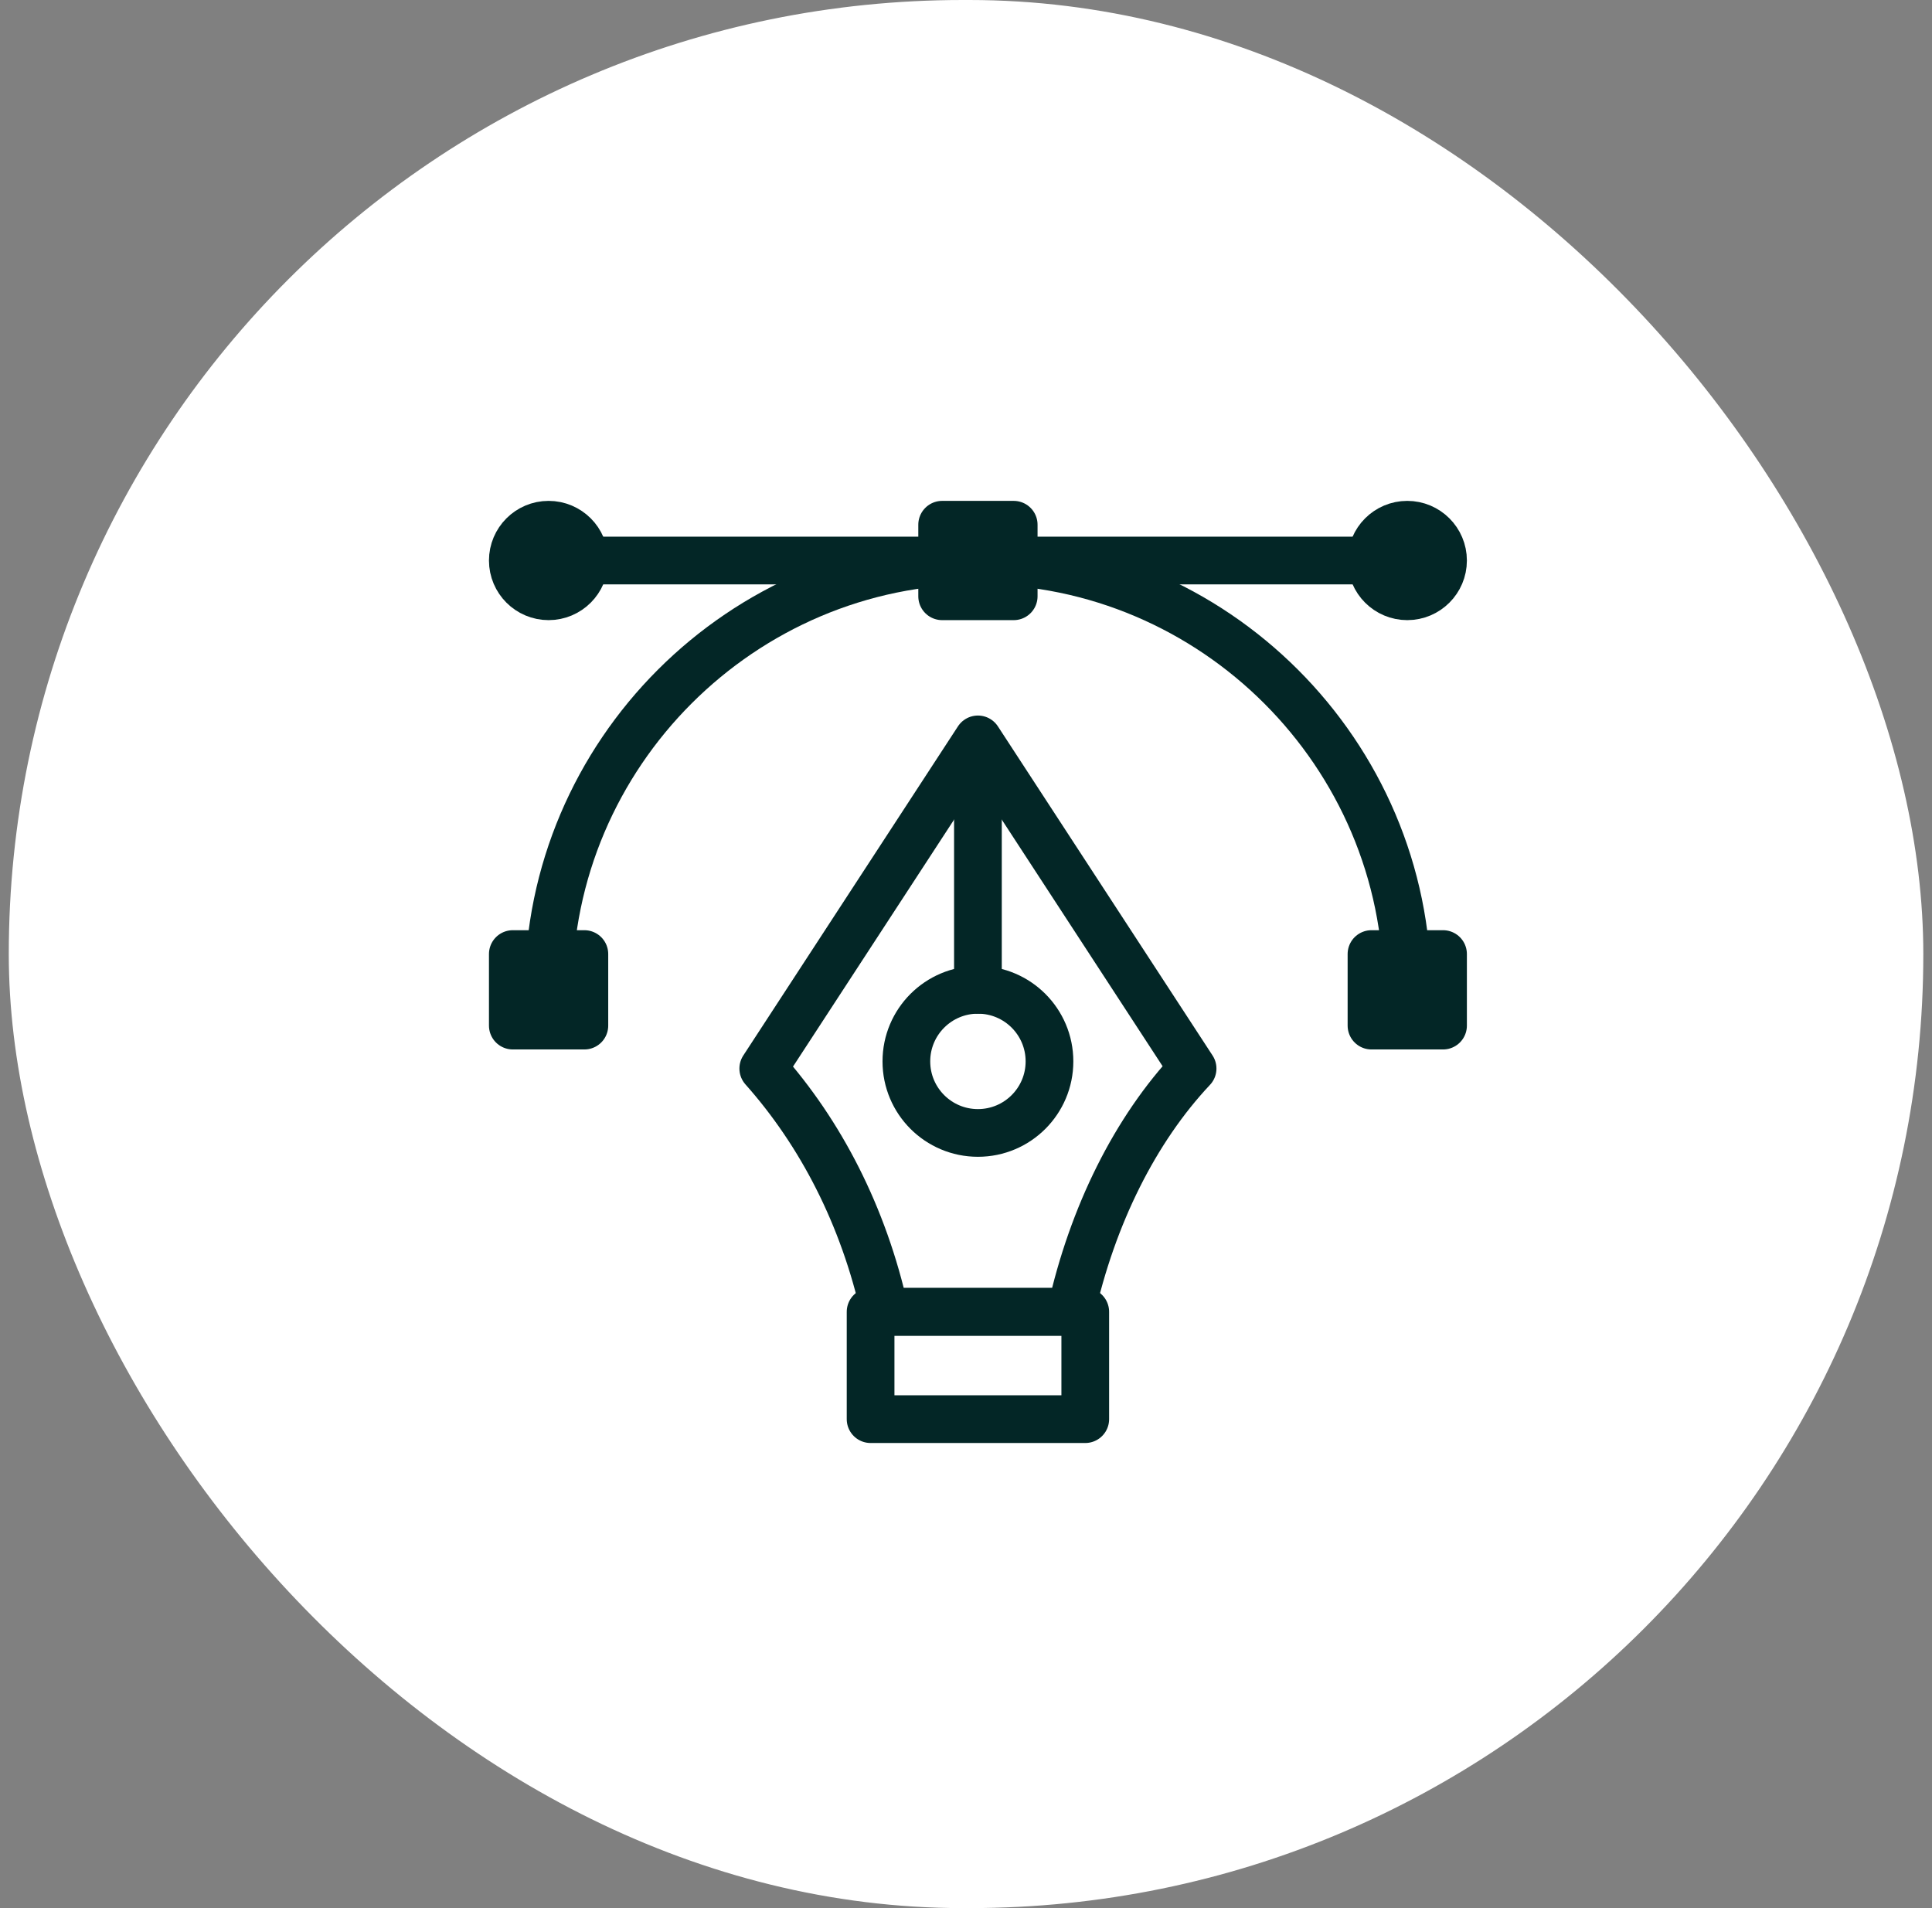 <svg width="81" height="80" viewBox="0 0 81 80" fill="none" xmlns="http://www.w3.org/2000/svg">
<rect x="0" y="0" width="81" height="80" fill="#808080" stroke="none"/>
<rect x="0.368" width="80.268" height="80" rx="40" fill="white"/>
<path d="M23 41.5C23 31.6 31.1 23.5 41 23.5C50.9 23.5 59 31.6 59 41.5" stroke="#032626" stroke-width="2" stroke-miterlimit="10" stroke-linecap="round" stroke-linejoin="round"/>
<path d="M24.5 40H21.5V43H24.5V40Z" stroke="#032626" stroke-width="2" stroke-miterlimit="10" stroke-linecap="round" stroke-linejoin="round"/>
<path d="M60.5 40H57.5V43H60.5V40Z" stroke="#032626" stroke-width="2" stroke-miterlimit="10" stroke-linecap="round" stroke-linejoin="round"/>
<path d="M42.5 22H39.5V25H42.5V22Z" stroke="#032626" stroke-width="2" stroke-miterlimit="10" stroke-linecap="round" stroke-linejoin="round"/>
<path d="M23 25C23.828 25 24.5 24.328 24.5 23.5C24.5 22.672 23.828 22 23 22C22.172 22 21.5 22.672 21.5 23.5C21.5 24.328 22.172 25 23 25Z" stroke="#032626" stroke-width="2" stroke-miterlimit="10" stroke-linecap="round" stroke-linejoin="round"/>
<path d="M59 25C59.828 25 60.5 24.328 60.5 23.5C60.5 22.672 59.828 22 59 22C58.172 22 57.5 22.672 57.5 23.5C57.5 24.328 58.172 25 59 25Z" stroke="#032626" stroke-width="2" stroke-miterlimit="10" stroke-linecap="round" stroke-linejoin="round"/>
<path d="M23 23.5H59" stroke="#032626" stroke-width="2" stroke-miterlimit="10" stroke-linecap="round" stroke-linejoin="round"/>
<path d="M41 31L32 44.8C34.4 47.5 36.2 50.95 37.1 55H41H44.9C45.8 50.95 47.6 47.35 50 44.8L41 31Z" stroke="#032626" stroke-width="2" stroke-miterlimit="10" stroke-linecap="round" stroke-linejoin="round"/>
<path d="M41 41.5V31.45" stroke="#032626" stroke-width="2" stroke-miterlimit="10" stroke-linecap="round" stroke-linejoin="round"/>
<path d="M41 47.5C42.657 47.5 44 46.157 44 44.5C44 42.843 42.657 41.5 41 41.5C39.343 41.5 38 42.843 38 44.5C38 46.157 39.343 47.5 41 47.5Z" stroke="#032626" stroke-width="2" stroke-miterlimit="10" stroke-linecap="round" stroke-linejoin="round"/>
<path d="M45.5 55H36.5V59.5H45.5V55Z" stroke="#032626" stroke-width="2" stroke-miterlimit="10" stroke-linecap="round" stroke-linejoin="round"/>
</svg>
